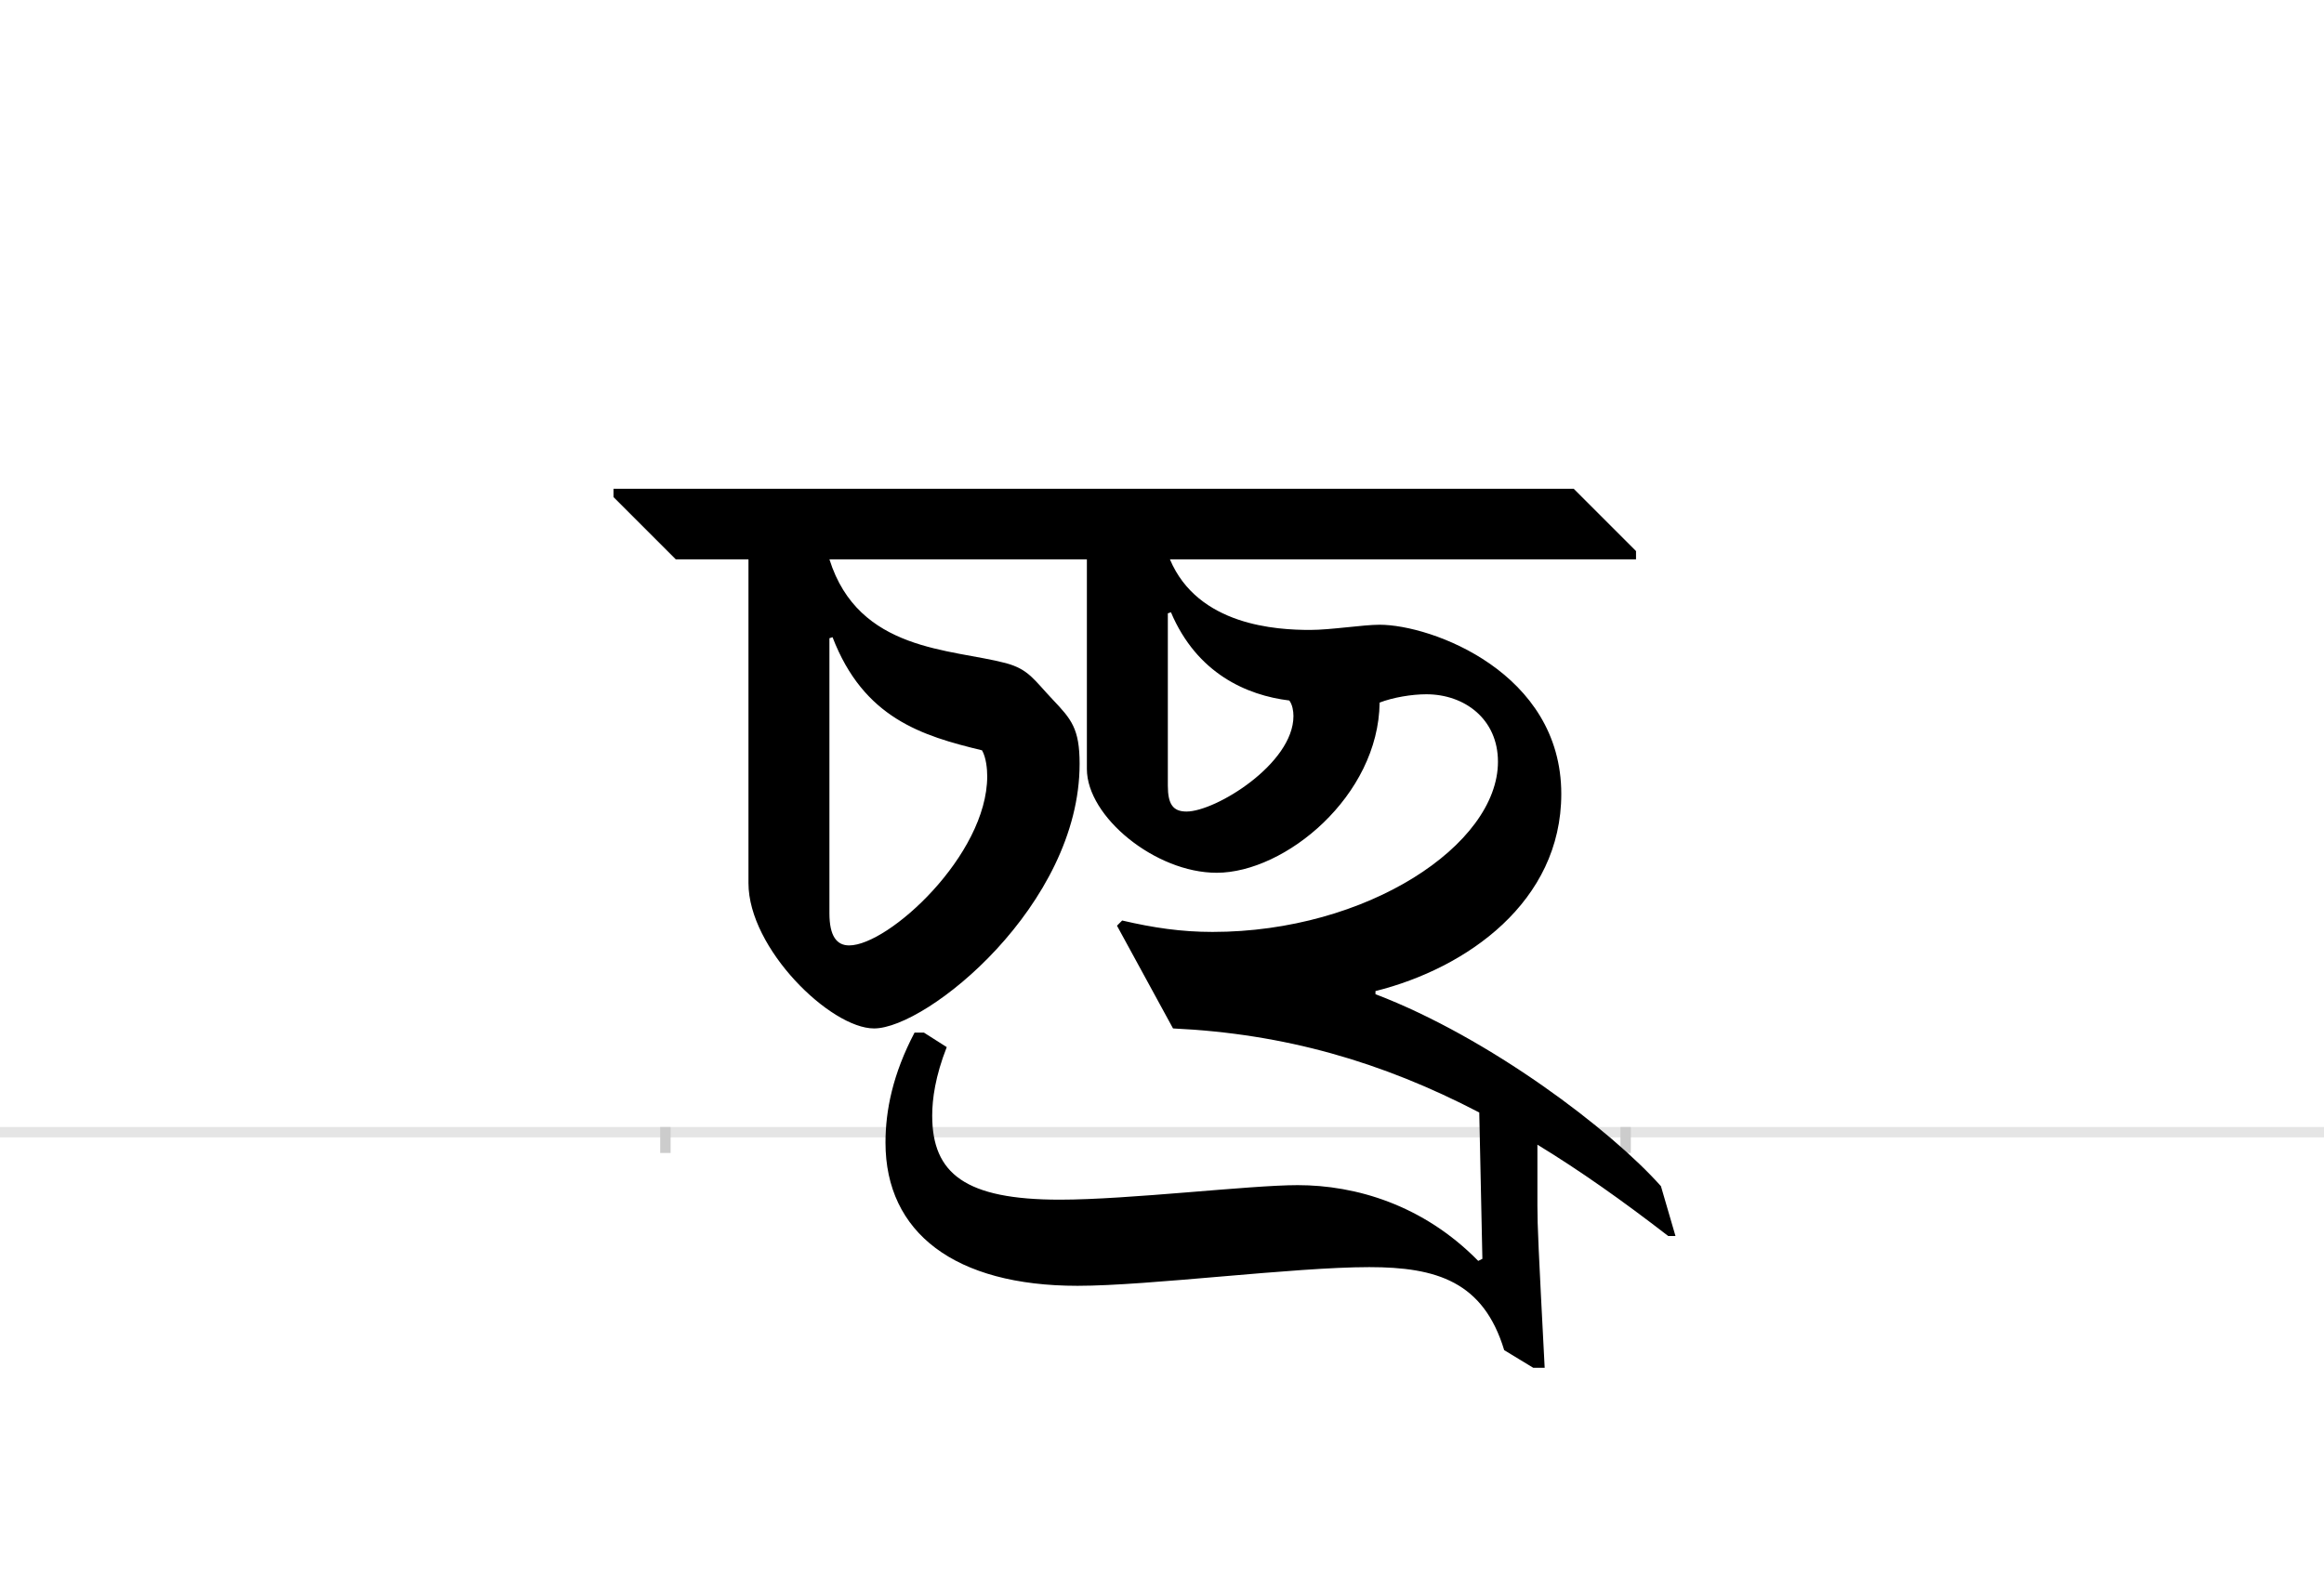 <?xml version="1.0" encoding="UTF-8"?>
<svg height="1521" version="1.1" width="2238.75" xmlns="http://www.w3.org/2000/svg" xmlns:xlink="http://www.w3.org/1999/xlink">
 <rect width="100%" height="100%" fill="#808080" stroke="none"/>
 <path d="M0,0 l2238.75,0 l0,1521 l-2238.75,0 Z M0,0" fill="rgb(255,255,255)" transform="matrix(1,0,0,-1,0,1521)"/>
 <path d="M0,0 l2238.75,0" fill="none" stroke="rgb(229,229,229)" stroke-width="10" transform="matrix(1,0,0,-1,0,1091)"/>
 <path d="M0,5 l0,-25" fill="none" stroke="rgb(204,204,204)" stroke-width="10" transform="matrix(1,0,0,-1,641,1091)"/>
 <path d="M0,5 l0,-25" fill="none" stroke="rgb(204,204,204)" stroke-width="10" transform="matrix(1,0,0,-1,1566,1091)"/>
 <path d="M440,204 l-5,-5 l54,-99 c107,-5,201,-32,295,-81 l3,-141 l-4,-2 c-53,54,-118,73,-174,73 c-46,0,-163,-14,-229,-14 c-91,0,-123,25,-123,81 c0,16,3,38,14,66 l-22,14 l-9,0 c-21,-40,-28,-75,-28,-106 c0,-87,67,-138,185,-138 c69,0,208,18,281,18 c65,0,110,-14,130,-80 l28,-17 l11,0 c-6,115,-7,137,-7,156 l0,59 c41,-25,82,-54,126,-88 l7,0 l-14,48 c-48,54,-165,143,-275,185 l0,3 c88,22,179,86,179,190 c0,117,-125,163,-175,163 c-16,0,-47,-5,-67,-5 c-32,0,-108,4,-135,68 l449,0 l0,8 l-60,60 l-925,0 l0,-8 l60,-60 l70,0 l0,-312 c0,-63,79,-140,121,-140 c51,0,198,119,198,255 c0,34,-8,43,-26,62 c-18,19,-23,29,-45,35 c-53,14,-142,11,-170,100 l248,0 l0,-202 c0,-46,66,-100,125,-100 c66,0,156,74,157,164 c13,5,31,8,45,8 c37,0,69,-24,69,-65 c0,-80,-126,-164,-275,-164 c-30,0,-57,4,-87,11 Z M161,477 c30,-78,86,-95,144,-109 c4,-7,5,-18,5,-25 c0,-76,-95,-163,-133,-163 c-12,0,-19,9,-19,31 l0,265 Z M487,501 c25,-59,73,-80,114,-85 c3,-4,4,-10,4,-15 c0,-46,-75,-92,-103,-92 c-13,0,-18,7,-18,25 l0,166 Z M487,501" fill="rgb(0,0,0)" transform="matrix(1,0,0,-1,641,1091)"/>
</svg>